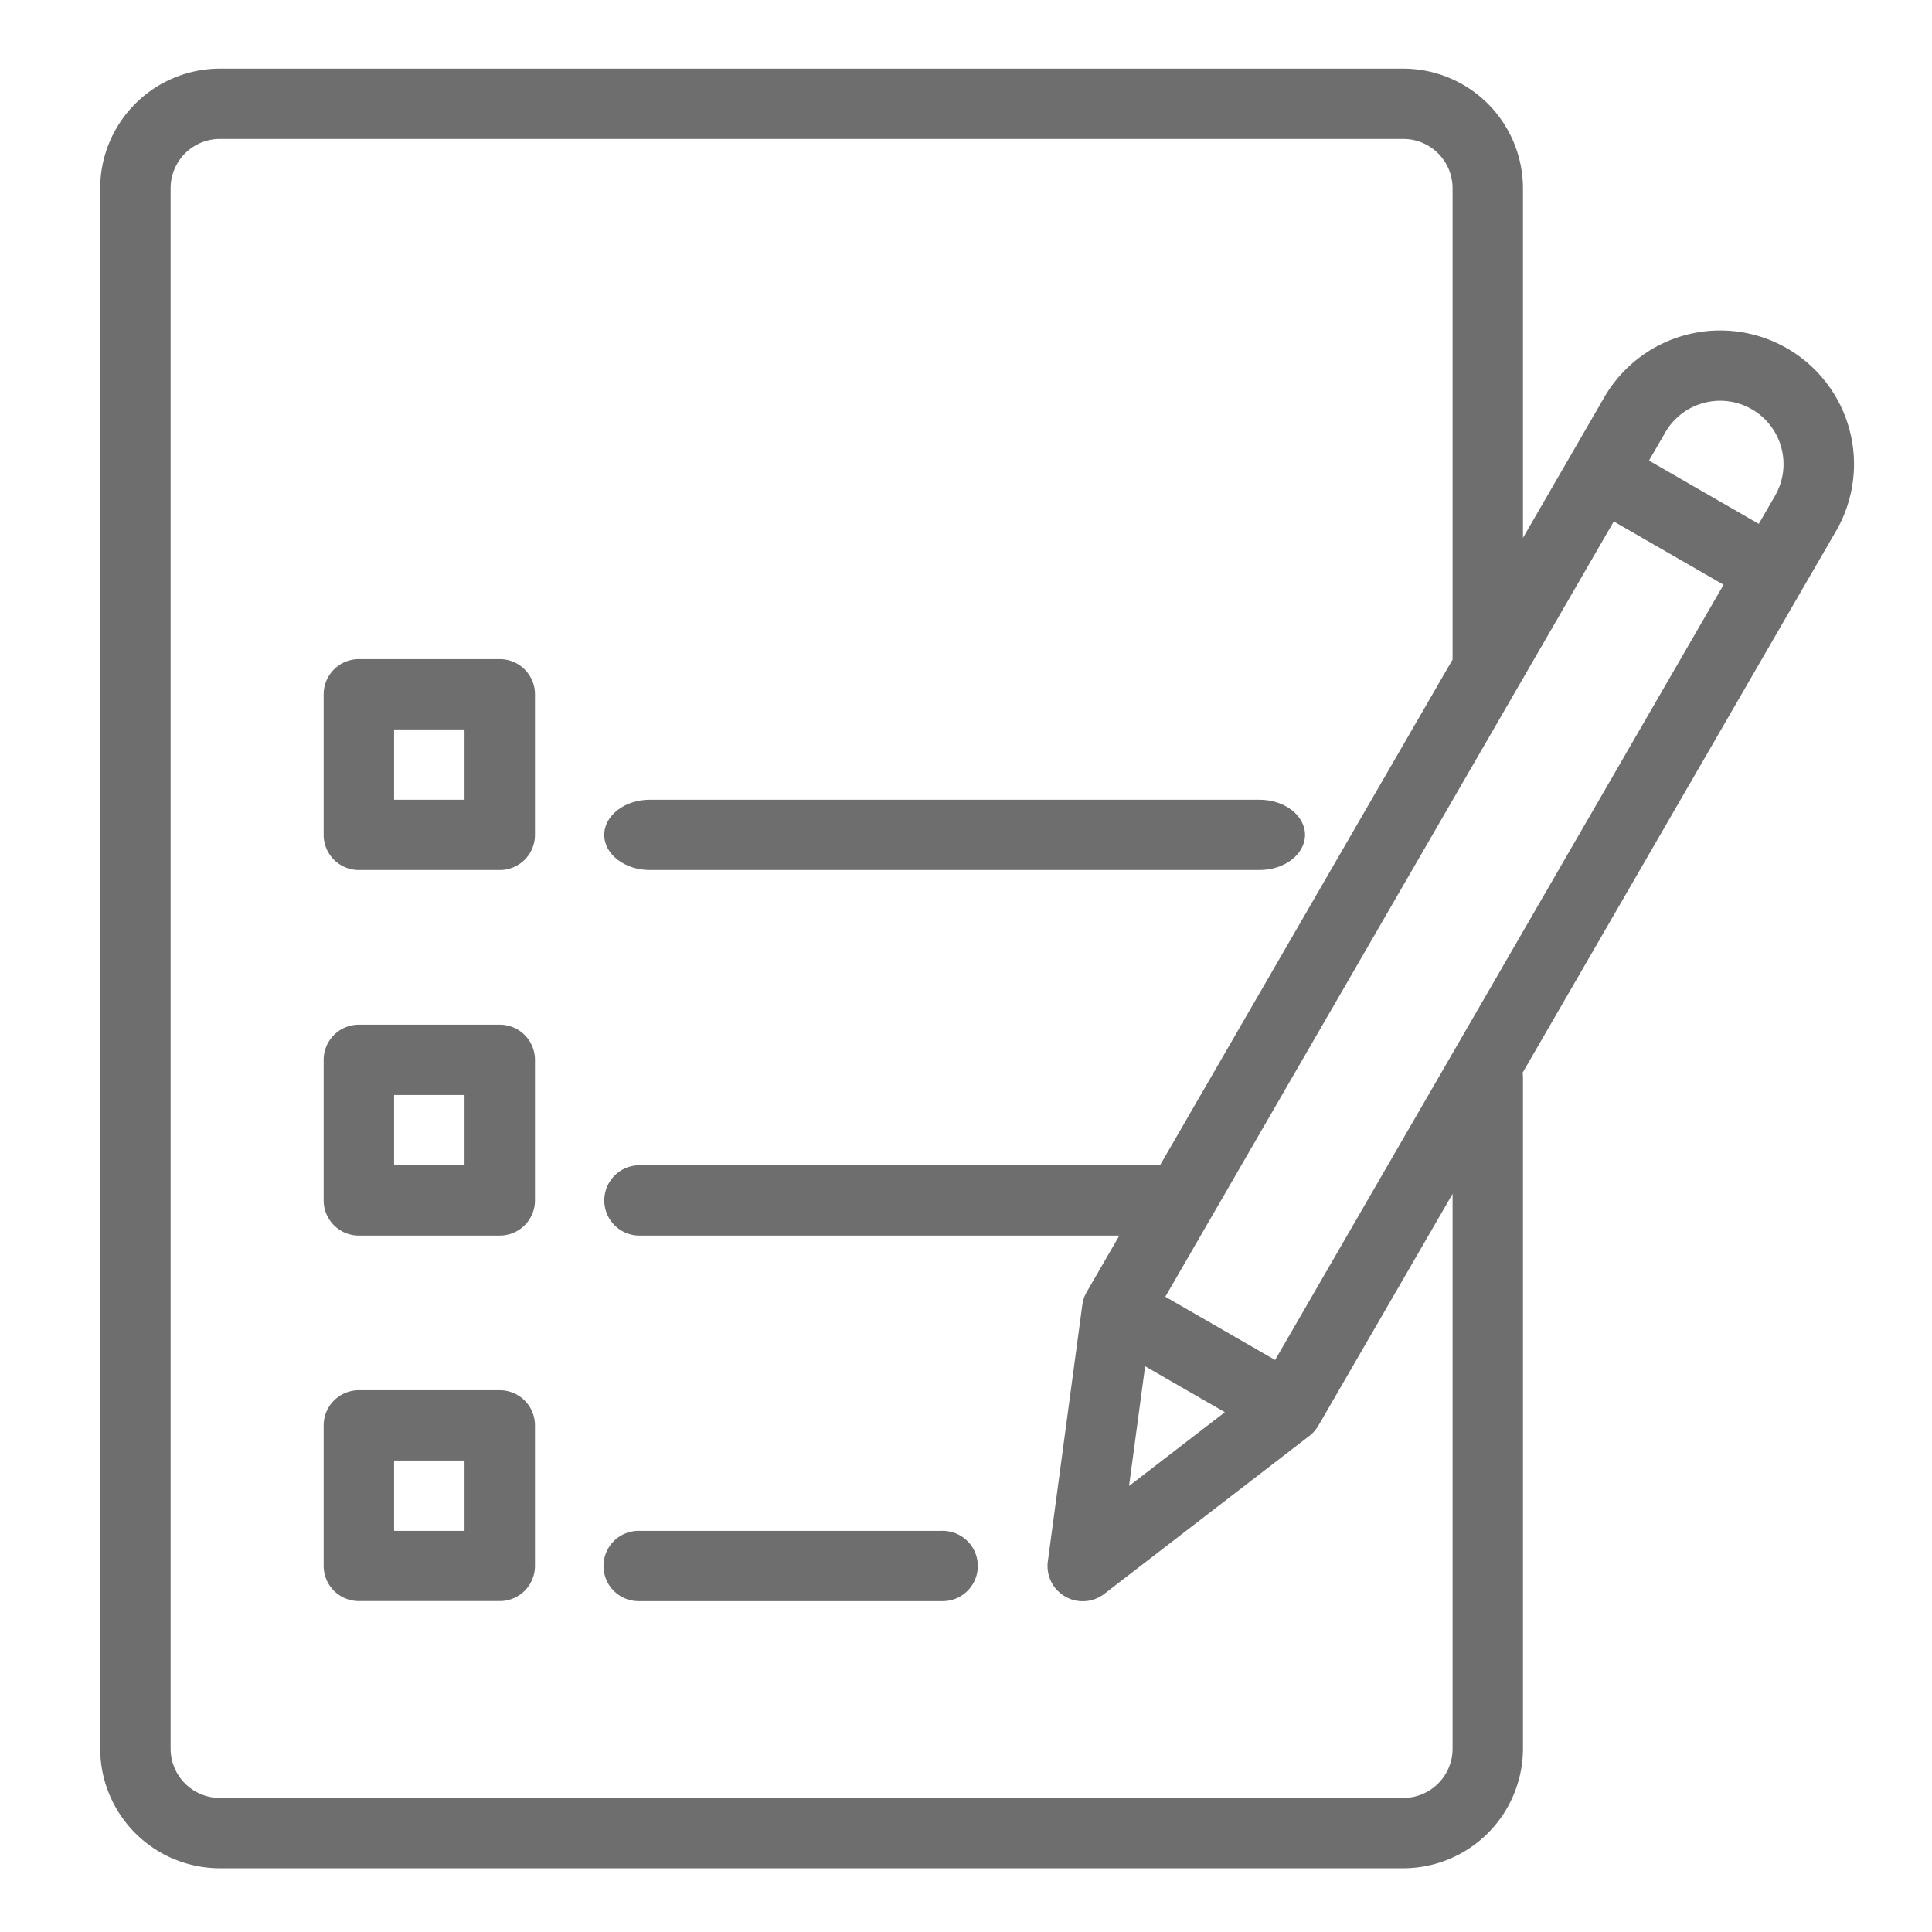 <svg id="Calque_1" data-name="Calque 1" xmlns="http://www.w3.org/2000/svg" viewBox="0 0 1080 1080"><defs><style>.cls-1{fill:#6e6e6e;}</style></defs><path class="cls-1" d="M279.36,368.46H200.61a19.67,19.67,0,0,0-19.68,19.65v78.6a19.67,19.67,0,0,0,19.68,19.65h78.75a19.67,19.67,0,0,0,19.69-19.65v-78.6A19.67,19.67,0,0,0,279.36,368.46Zm-19.69,78.6H220.3v-39.3h39.37Z"/><path class="cls-1" d="M704,447.06H363.29c-14.09,0-25.52,8.8-25.52,19.65s11.43,19.65,25.52,19.65H704c14.09,0,25.52-8.8,25.52-19.65S718.11,447.06,704,447.06Z"/><path class="cls-1" d="M279.36,572.81H200.61a19.67,19.67,0,0,0-19.68,19.65v78.59a19.67,19.67,0,0,0,19.68,19.65h78.75a19.67,19.67,0,0,0,19.69-19.65V592.46A19.67,19.67,0,0,0,279.36,572.81ZM259.67,651.4H220.3V612.11h39.37Z"/><path class="cls-1" d="M279.36,777.15H200.61a19.67,19.67,0,0,0-19.68,19.65v78.59A19.66,19.66,0,0,0,200.61,895h78.75a19.67,19.67,0,0,0,19.69-19.65V796.8A19.67,19.67,0,0,0,279.36,777.15Zm-19.69,78.6H220.3v-39.3h39.37Z"/><path class="cls-1" d="M526.51,855.75H357.45a19.65,19.65,0,1,0,0,39.29H526.51a19.65,19.65,0,1,0,0-39.29Z"/><path class="cls-1" d="M999,194.75a74.88,74.88,0,0,0-102.19,27.33l-18.95,32.76h0l-26.51,45.83V105.18a67,67,0,0,0-66.94-66.81H122.94A67,67,0,0,0,56,105.18V977.57a67,67,0,0,0,66.94,66.8H784.41a67,67,0,0,0,66.94-66.8V602.28a18.9,18.9,0,0,0-.2-2.62L1007.43,329.5l19-32.75A74.68,74.68,0,0,0,999,194.75Zm-46.58,30.5a35.4,35.4,0,0,1,39.86,51.85l-9.1,15.74L921.8,257.47l9.1-15.74A35.25,35.25,0,0,1,952.42,225.25Zm-239.62,535-61.38-35.37L902.11,291.5l61.38,35.37Zm-72.67,3.5,44.58,25.69-53.57,41.23ZM812,977.57a27.56,27.56,0,0,1-27.56,27.5H122.93a27.57,27.57,0,0,1-27.56-27.5V105.18a27.57,27.57,0,0,1,27.56-27.51H784.41A27.56,27.56,0,0,1,812,105.18V368.46c0,.09,0,.17,0,.25L648.45,651.4h-291a19.65,19.65,0,1,0,0,39.3H625.72l-18.24,31.53a19.6,19.6,0,0,0-2.46,7.22L585.75,872.78A19.69,19.69,0,0,0,617.28,891L732,802.63a19.55,19.55,0,0,0,5-5.73L812,667.38Z"/></svg>